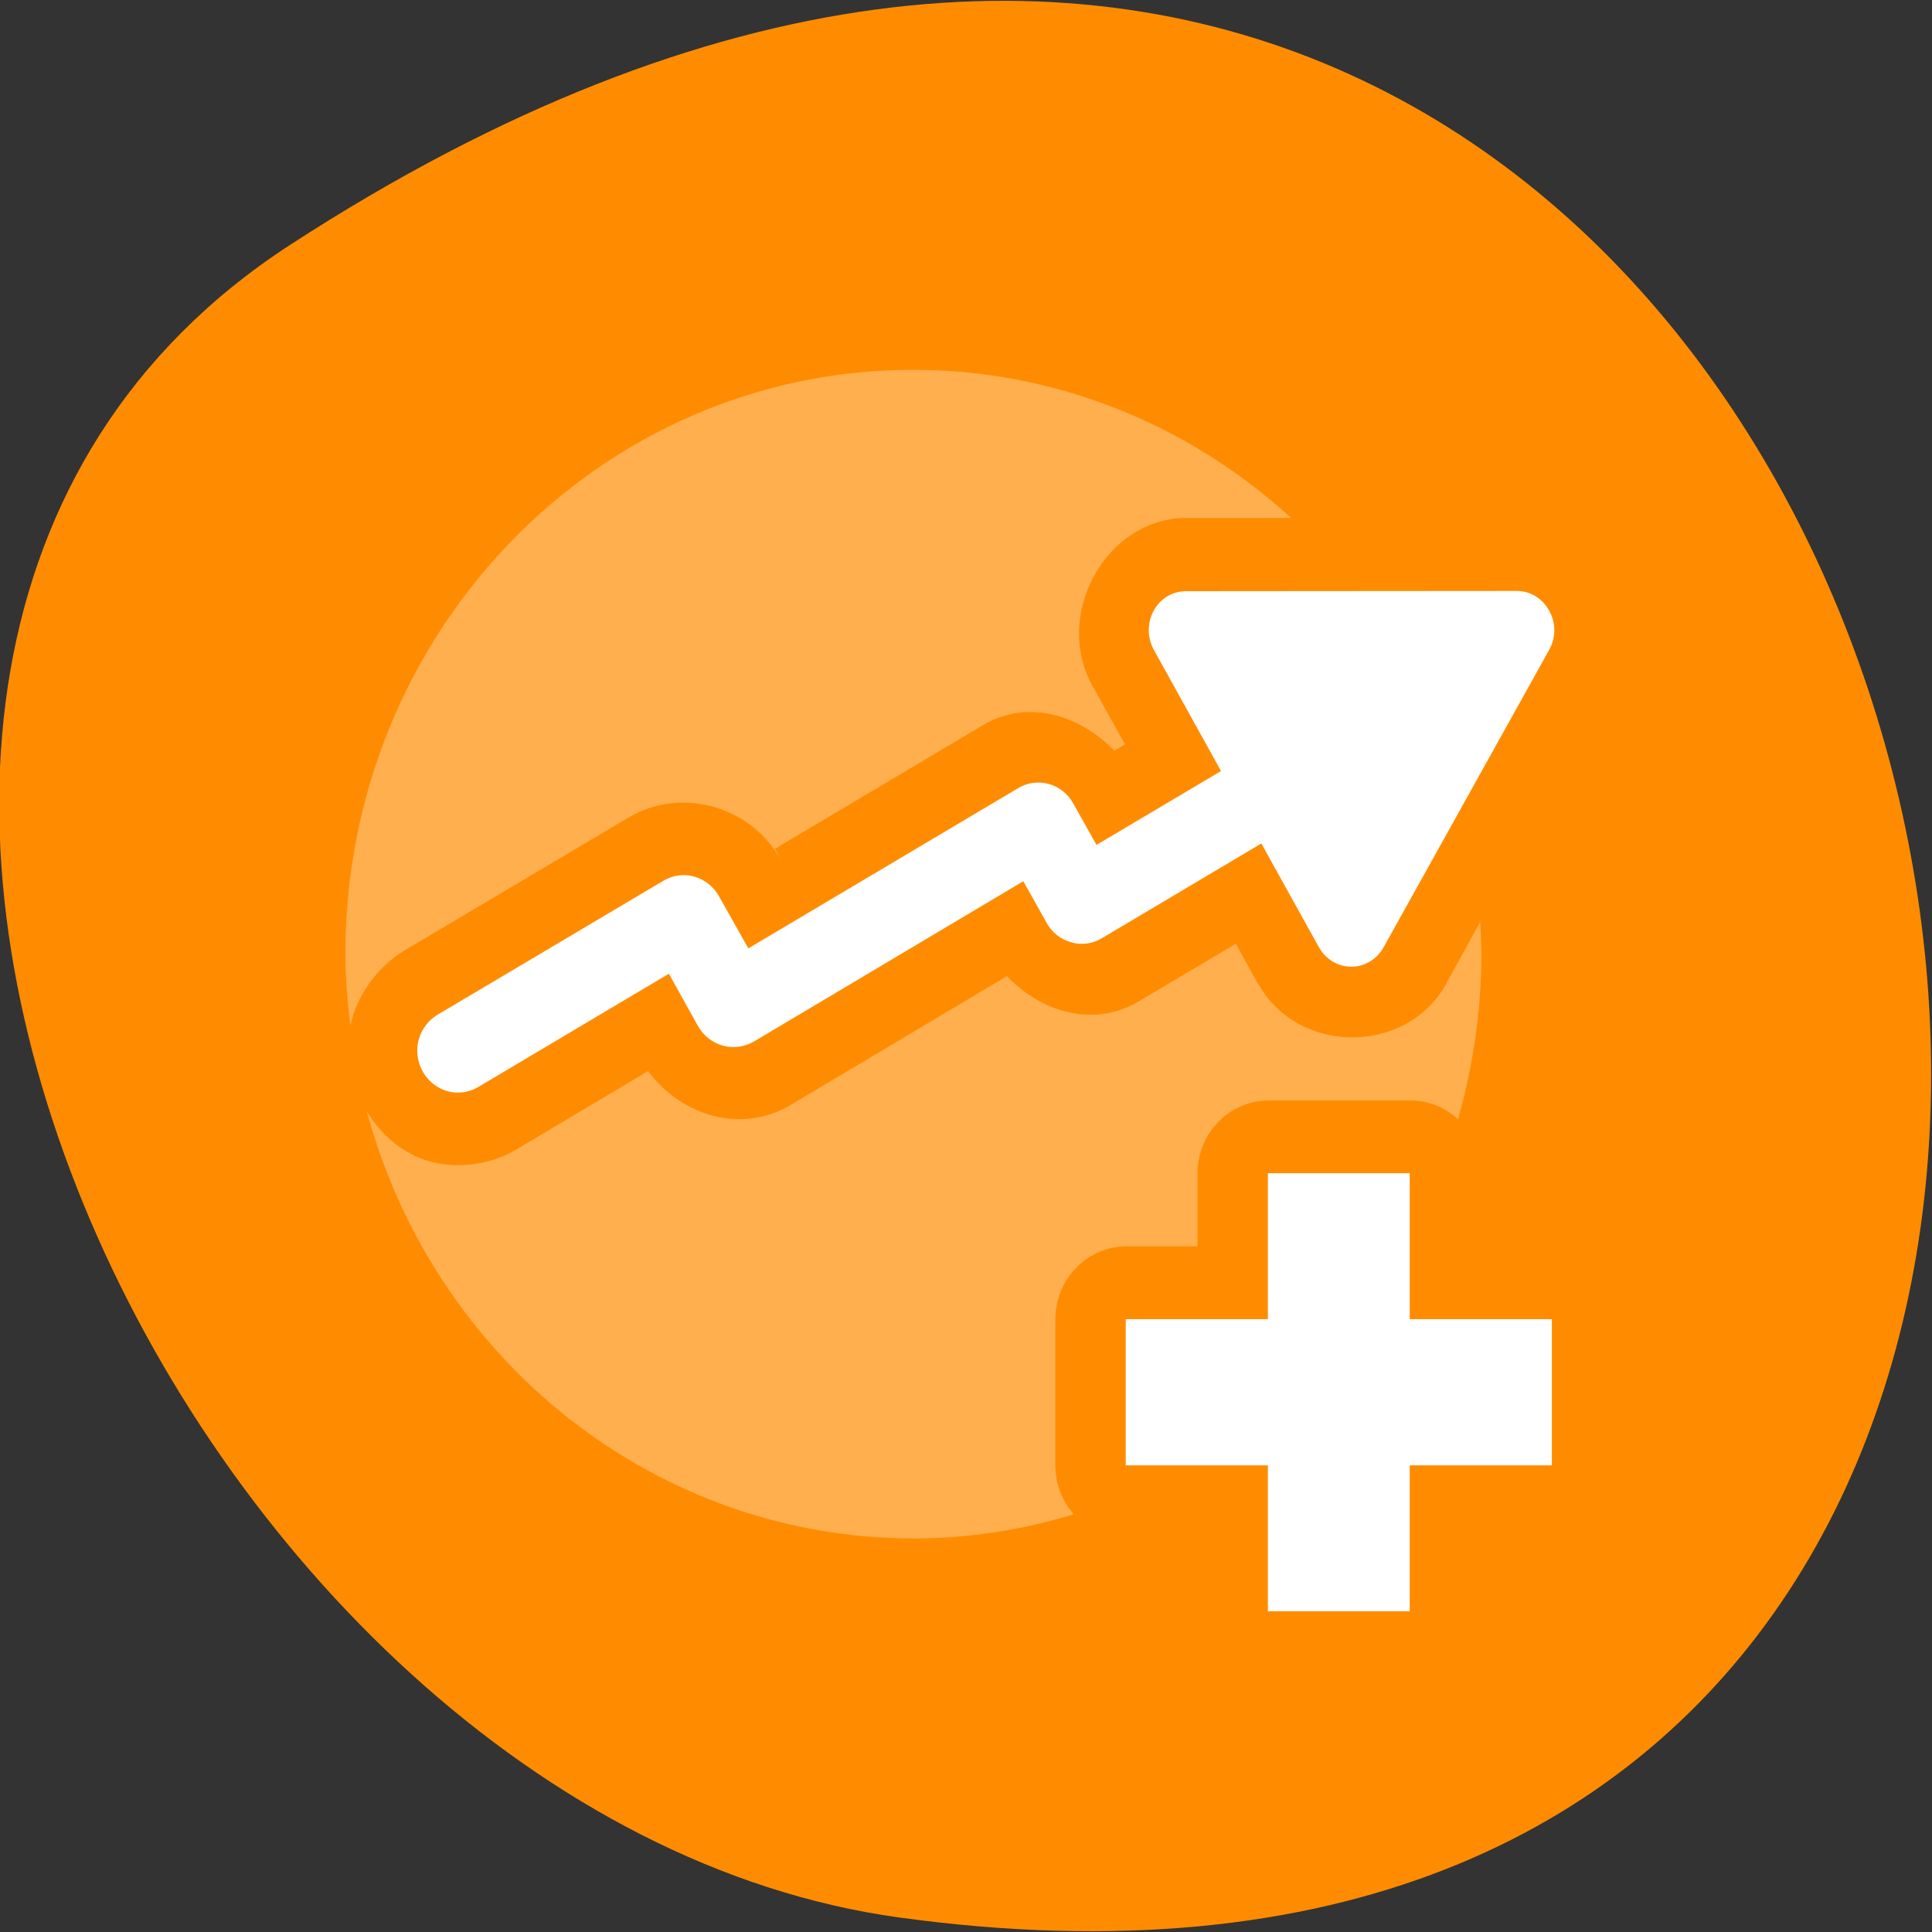 <svg xmlns="http://www.w3.org/2000/svg" viewBox="0 0 24 24"><rect x="0" y="0" width="24" height="24" fill="#333333" stroke="none"/><path d="m 3.602 3.043 c 21.13 -13.727 29.3 23.766 7.57 20.777 c -8.867 -1.219 -15.652 -15.527 -7.57 -20.777" fill="#ff8c00"/><g fill="#fff"><path d="m 11.34 4.594 c -3.895 0 -7.05 3.25 -7.05 7.258 c 0.004 0.297 0.023 0.594 0.063 0.887 c 0.078 -0.371 0.336 -0.73 0.668 -0.93 l 2.785 -1.652 c 0.652 -0.387 1.512 -0.152 1.891 0.52 l -0.07 -0.133 l 2.582 -1.535 c 0.551 -0.328 1.199 -0.133 1.633 0.316 l 0.133 -0.078 l -0.402 -0.723 c -0.496 -0.887 0.164 -2.09 1.168 -2.09 h 1.297 c -1.293 -1.184 -2.961 -1.84 -4.691 -1.84 m 7.04 6.859 l -0.422 0.766 c 0 0 0 0 0 0.004 c -0.496 0.887 -1.844 0.883 -2.336 -0.004 h -0.004 l -0.273 -0.496 l -1.211 0.719 c -0.555 0.328 -1.203 0.133 -1.633 -0.316 l -2.695 1.605 c -0.605 0.355 -1.348 0.133 -1.762 -0.426 l -1.641 0.977 c -0.336 0.199 -0.773 0.246 -1.125 0.129 c -0.332 -0.113 -0.57 -0.344 -0.73 -0.609 c 0.852 3.141 3.629 5.309 6.793 5.309 c 0.676 0 1.344 -0.102 1.992 -0.301 c -0.148 -0.164 -0.23 -0.383 -0.23 -0.605 v -1.816 c 0 -0.5 0.398 -0.906 0.883 -0.906 h 0.883 v -0.906 c 0 -0.5 0.395 -0.906 0.883 -0.906 h 1.762 c 0.219 0 0.43 0.082 0.59 0.234 c 0.191 -0.668 0.289 -1.355 0.293 -2.051 c -0.004 -0.133 -0.008 -0.266 -0.016 -0.398" fill-opacity="0.302"/><path d="m 14.734 7.344 c -0.168 0 -0.32 0.09 -0.402 0.242 c -0.082 0.148 -0.082 0.332 0 0.484 l 0.836 1.508 l -1.547 0.918 l -0.289 -0.516 c -0.066 -0.117 -0.176 -0.207 -0.305 -0.242 c -0.129 -0.035 -0.27 -0.016 -0.383 0.055 l -3.348 1.988 l -0.367 -0.652 c -0.141 -0.246 -0.449 -0.332 -0.688 -0.188 l -2.785 1.652 c -0.164 0.09 -0.27 0.262 -0.273 0.453 c 0 0.191 0.098 0.367 0.262 0.461 c 0.16 0.094 0.359 0.086 0.516 -0.016 l 2.348 -1.395 l 0.363 0.652 c 0.066 0.117 0.18 0.207 0.309 0.242 c 0.129 0.035 0.266 0.016 0.383 -0.051 l 3.348 -1.992 l 0.289 0.516 c 0.066 0.121 0.176 0.207 0.305 0.242 c 0.129 0.039 0.27 0.02 0.383 -0.051 l 1.98 -1.176 l 0.715 1.289 c 0.082 0.148 0.234 0.242 0.402 0.242 c 0.168 0 0.32 -0.094 0.402 -0.242 l 2.059 -3.699 c 0.086 -0.156 0.082 -0.352 -0.016 -0.504 c -0.086 -0.141 -0.23 -0.223 -0.391 -0.223"/><path d="m 15.75 14.574 v 1.813 h -1.766 v 1.816 h 1.766 v 1.813 h 1.762 v -1.813 h 1.766 v -1.816 h -1.766 v -1.813"/></g></svg>